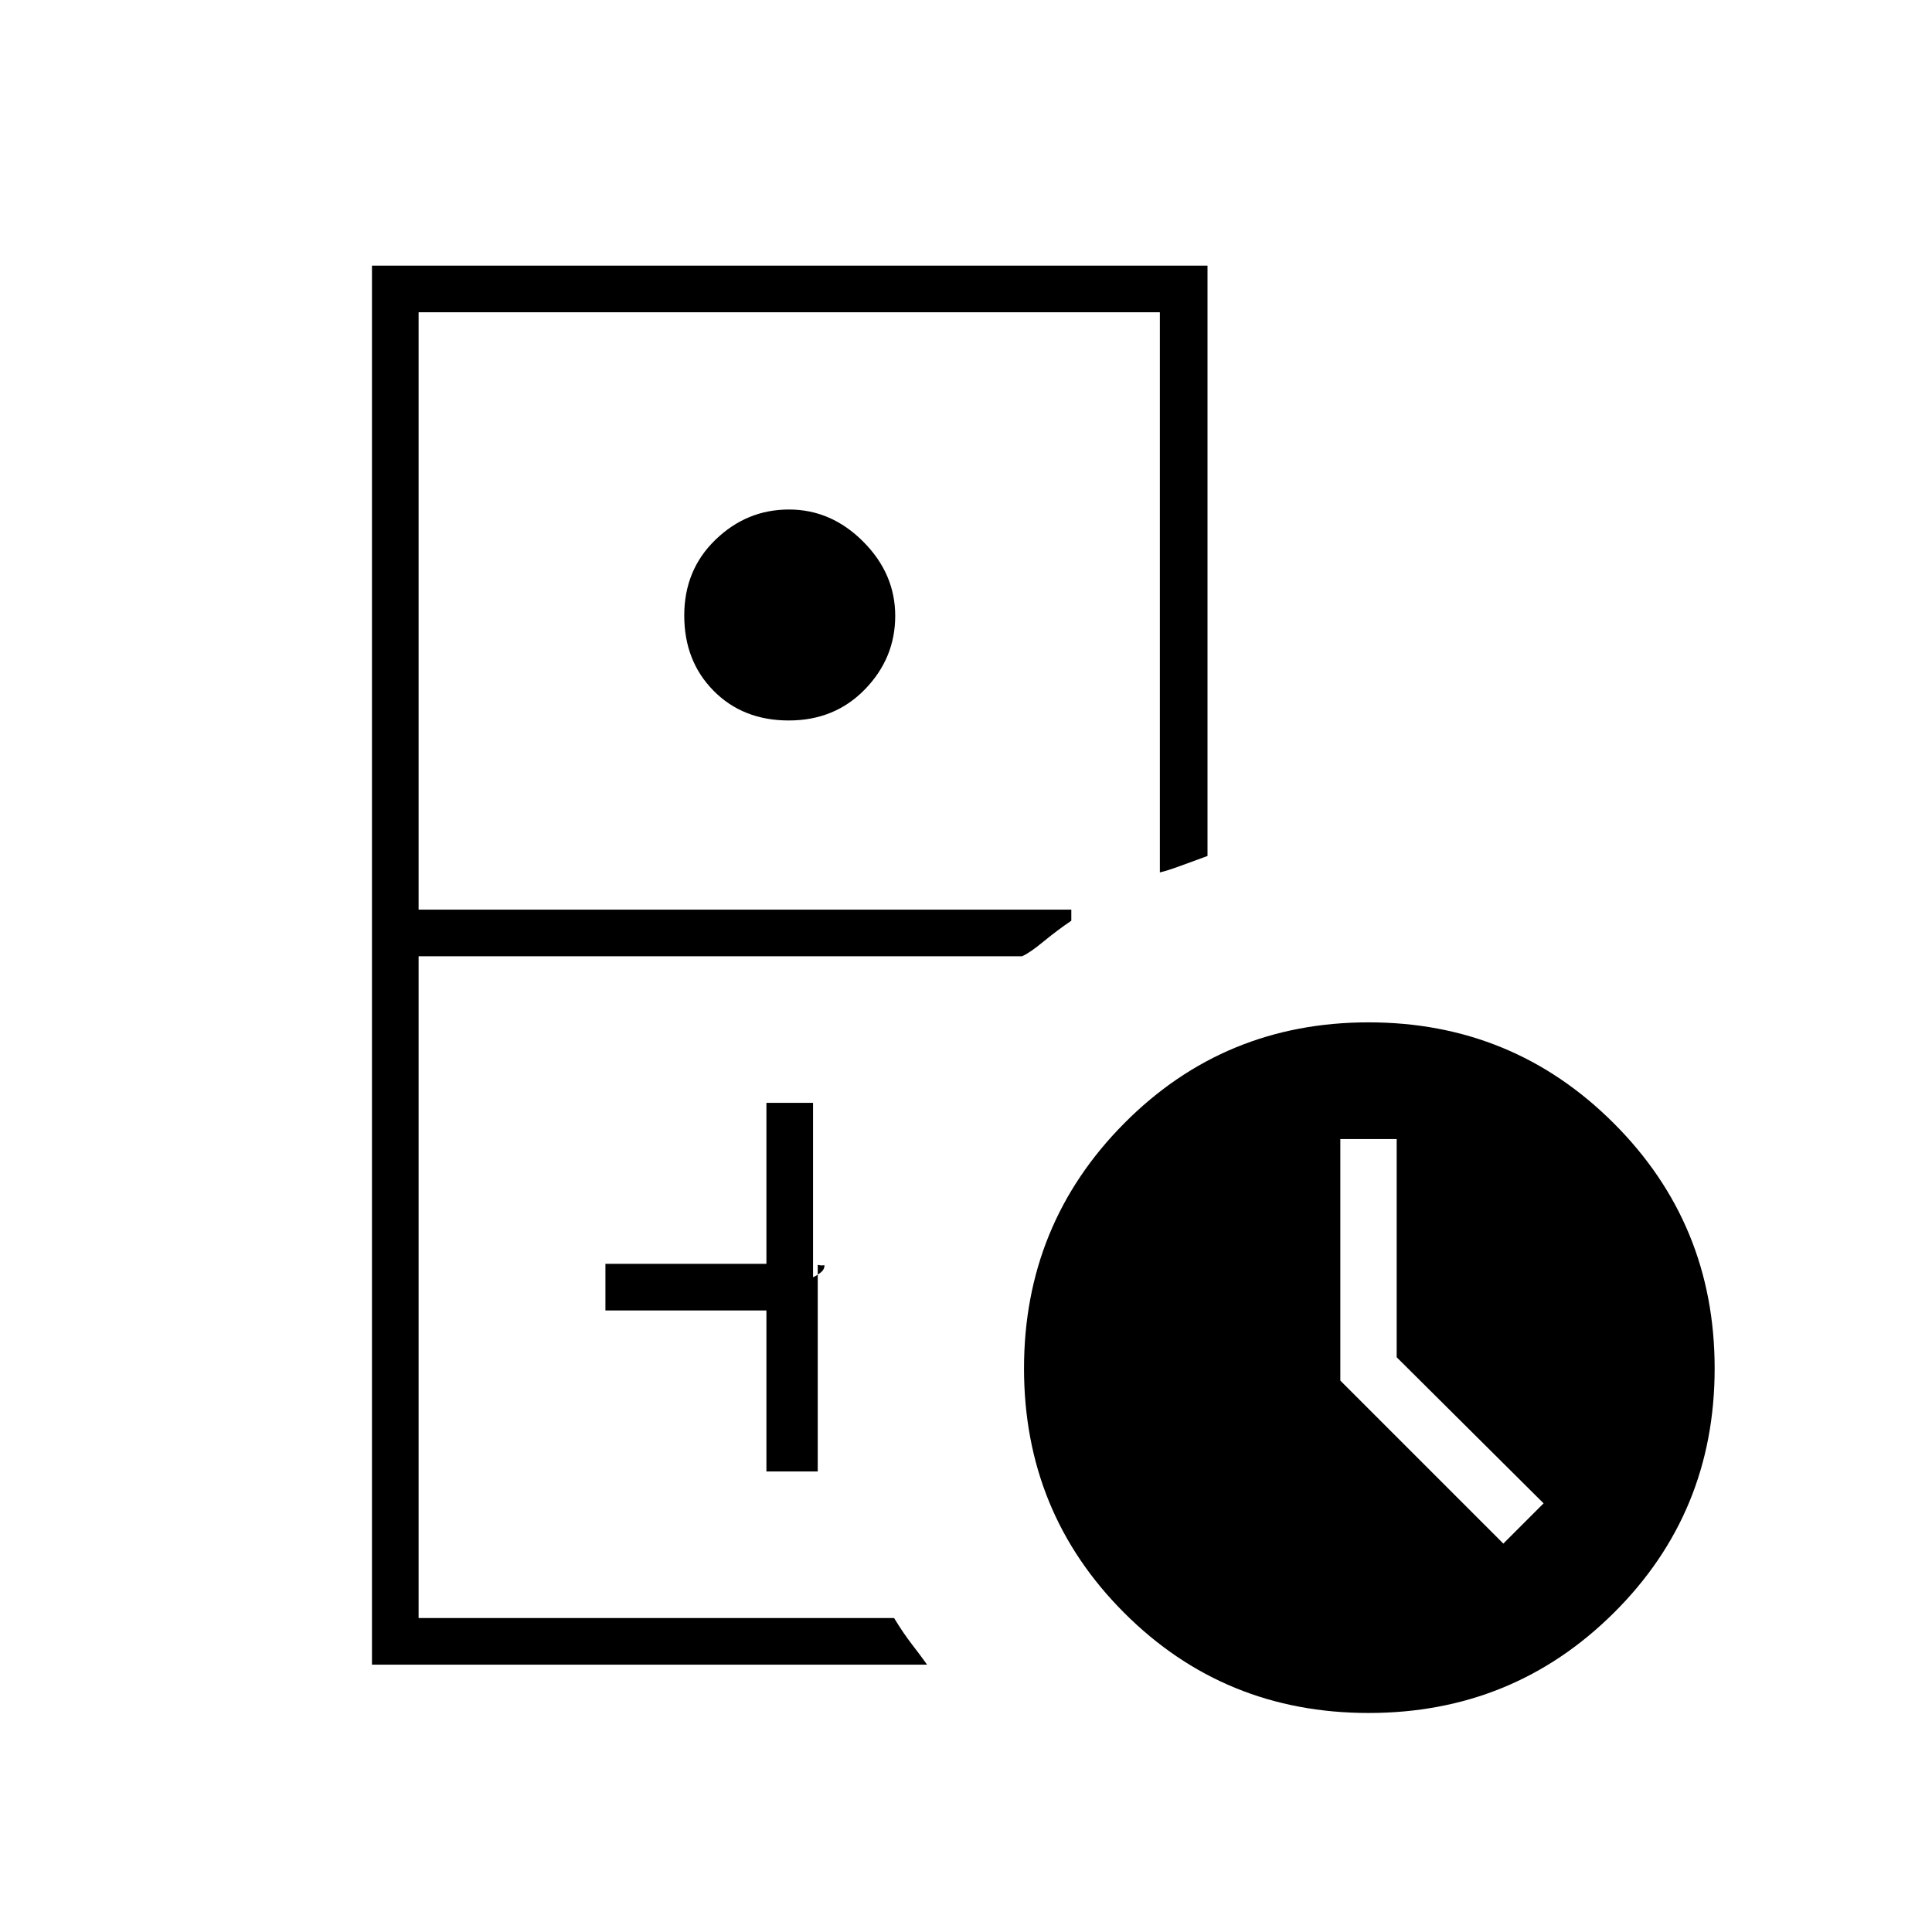 <svg xmlns="http://www.w3.org/2000/svg" height="40" viewBox="0 -960 960 960" width="40"><path d="M208-156h236.67H208Zm-23.17 23.17V-828H600v293.33q-8.28 3.04-14.17 5.19-5.89 2.15-9.5 2.98v-278.33H208V-508h324.33v5.5q-7.11 4.82-13.89 10.41-6.77 5.59-10.61 7.26H208V-156h236.27q4.56 7.5 8.86 13.06 4.3 5.56 7.54 10.11H184.83ZM391.97-602q-22.8 0-37.39-14.76Q340-631.51 340-654.17q0-22.66 15.54-37.66 15.53-15 36.5-15 20.96 0 36.88 15.95 15.91 15.95 15.91 36.92 0 20.96-15.02 36.46-15.03 15.5-37.84 15.5Zm-11.14 373.17h25.5V-331.5q1.65.37 2.5.24.84-.12.84 0 0 2.09-1.84 3.54-1.83 1.44-3.83 2.39V-412h-23.17v80h-80v23.17h80v80Zm299.23 120q-71.73 0-121.48-49.79-49.75-49.78-49.75-121.41 0-71.64 49.79-121.8Q608.4-452 680.03-452q71.64 0 121.8 50.1Q852-351.8 852-280.06q0 71.73-50.1 121.48t-121.84 49.75ZM747-193l20-20-73-72.59V-394h-28v120l81 81Z"/></svg>